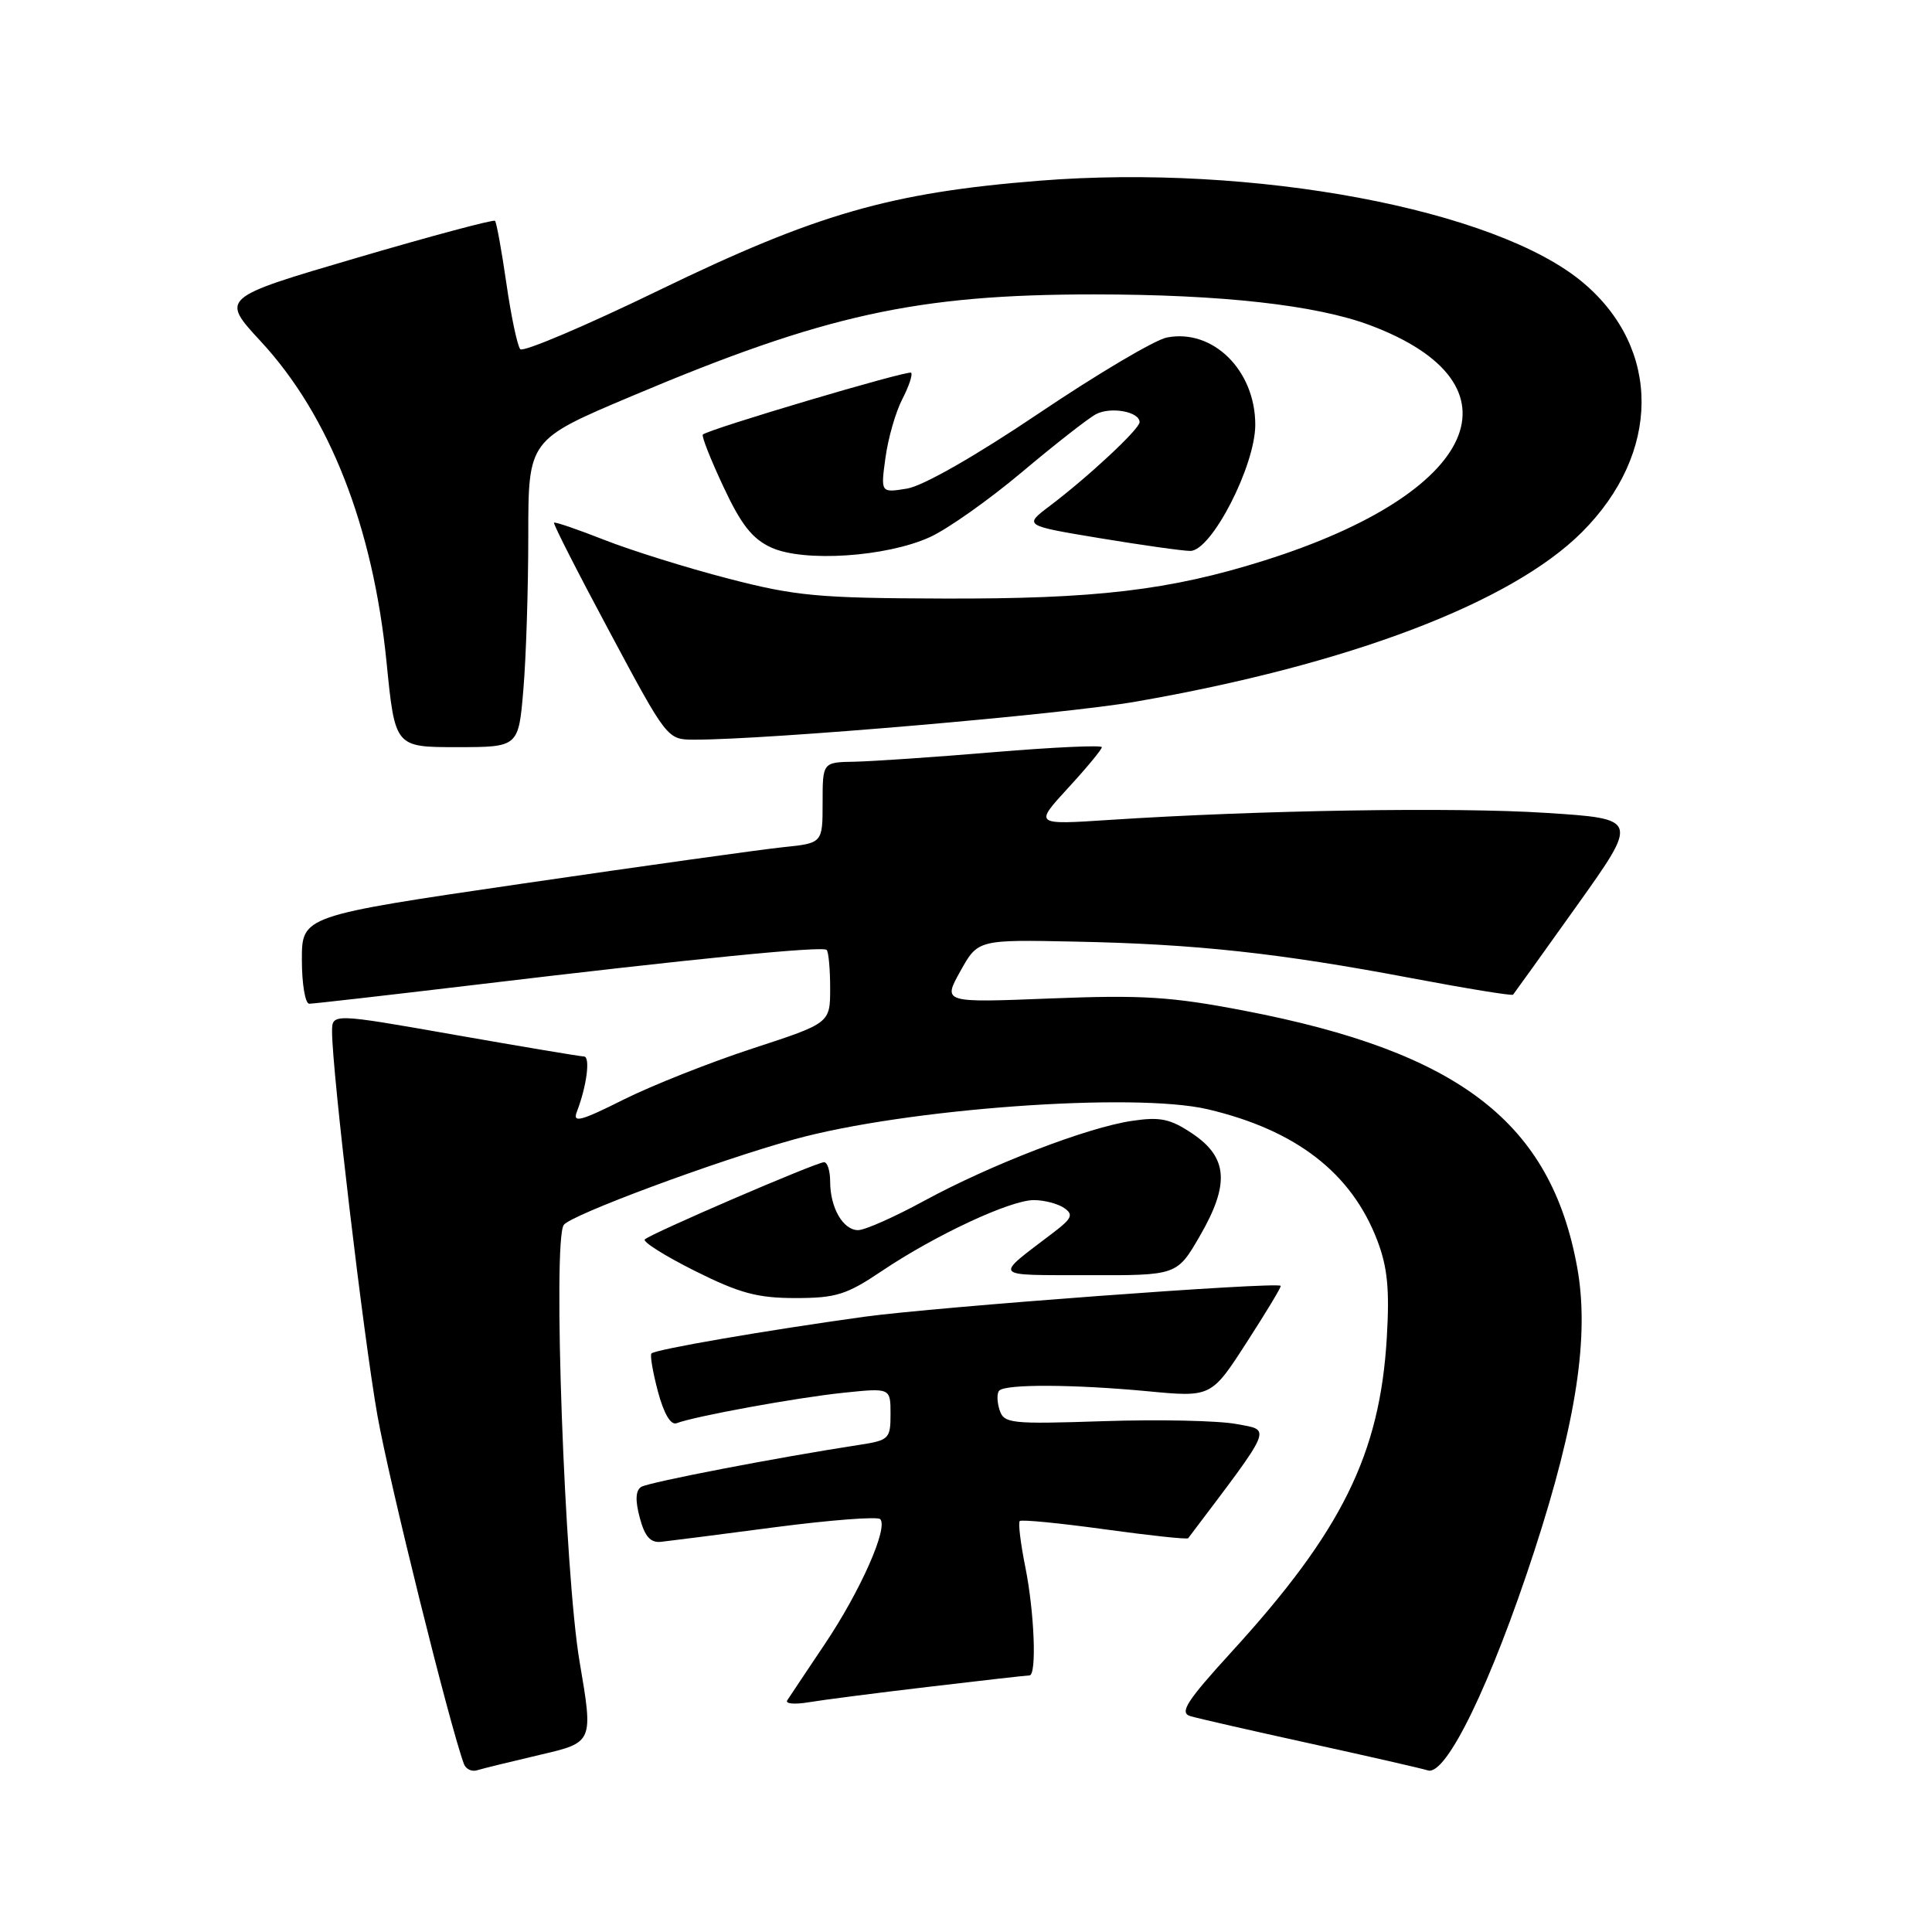 <?xml version="1.0" encoding="UTF-8" standalone="no"?>
<!DOCTYPE svg PUBLIC "-//W3C//DTD SVG 1.1//EN" "http://www.w3.org/Graphics/SVG/1.1/DTD/svg11.dtd" >
<svg xmlns="http://www.w3.org/2000/svg" xmlns:xlink="http://www.w3.org/1999/xlink" version="1.1" viewBox="0 0 256 256">
 <g >
 <path fill="currentColor"
d=" M 71.56 232.52 C 78.62 230.88 78.62 230.88 76.80 220.19 C 74.81 208.53 73.21 164.43 74.70 162.31 C 75.64 160.98 94.86 153.84 105.21 150.98 C 119.92 146.90 150.31 144.69 160.06 146.99 C 171.75 149.75 179.09 155.43 182.50 164.37 C 183.85 167.90 184.14 170.85 183.76 177.23 C 182.85 192.67 177.81 202.88 163.21 218.86 C 157.24 225.40 156.25 226.94 157.71 227.39 C 158.70 227.69 165.80 229.31 173.50 231.00 C 181.20 232.69 188.27 234.30 189.21 234.59 C 191.64 235.33 197.58 223.07 203.31 205.50 C 208.90 188.34 210.62 176.95 208.99 167.96 C 205.51 148.74 193.42 139.41 164.87 133.92 C 155.19 132.06 151.37 131.82 139.21 132.30 C 124.92 132.87 124.92 132.87 127.25 128.69 C 129.58 124.50 129.58 124.50 142.54 124.77 C 158.44 125.09 169.47 126.29 186.87 129.58 C 194.22 130.97 200.35 131.97 200.49 131.80 C 200.63 131.64 204.44 126.33 208.95 120.00 C 217.15 108.50 217.15 108.50 204.83 107.71 C 192.73 106.93 166.83 107.35 147.05 108.64 C 137.04 109.30 137.04 109.30 141.52 104.42 C 143.99 101.74 146.00 99.30 146.00 99.01 C 146.00 98.71 139.59 99.01 131.75 99.66 C 123.91 100.32 115.59 100.88 113.25 100.93 C 109.00 101.00 109.00 101.00 109.00 106.36 C 109.00 111.72 109.00 111.72 103.75 112.26 C 100.86 112.56 85.34 114.73 69.25 117.08 C 40.00 121.36 40.00 121.36 40.00 127.18 C 40.00 130.38 40.44 133.00 40.98 133.00 C 41.52 133.00 51.31 131.88 62.73 130.52 C 91.89 127.03 109.00 125.33 109.54 125.87 C 109.79 126.13 110.00 128.41 110.00 130.95 C 110.00 135.57 110.00 135.57 99.75 138.92 C 94.11 140.76 86.40 143.82 82.61 145.71 C 76.95 148.55 75.85 148.84 76.43 147.33 C 77.75 143.92 78.25 140.00 77.38 139.99 C 76.89 139.98 69.19 138.69 60.25 137.12 C 44.00 134.26 44.00 134.26 44.00 136.70 C 44.00 141.90 48.16 177.06 50.00 187.50 C 51.57 196.36 59.55 228.51 61.47 233.73 C 61.72 234.41 62.50 234.79 63.21 234.57 C 63.92 234.35 67.68 233.43 71.56 232.52 Z  M 123.16 223.50 C 130.13 222.67 136.09 222.00 136.41 222.00 C 137.39 222.00 137.07 213.69 135.86 207.64 C 135.23 204.51 134.90 201.77 135.12 201.55 C 135.34 201.32 140.40 201.82 146.36 202.64 C 152.32 203.46 157.30 204.00 157.44 203.82 C 168.84 188.73 168.49 189.56 163.83 188.69 C 161.45 188.24 153.55 188.07 146.28 188.31 C 133.85 188.72 133.02 188.63 132.44 186.80 C 132.10 185.73 132.08 184.58 132.41 184.26 C 133.28 183.38 142.28 183.43 152.00 184.34 C 160.50 185.15 160.50 185.15 165.20 177.86 C 167.79 173.85 169.82 170.49 169.70 170.38 C 169.13 169.82 123.98 173.18 114.50 174.48 C 101.45 176.29 86.87 178.80 86.32 179.34 C 86.11 179.56 86.50 181.83 87.18 184.39 C 87.97 187.34 88.88 188.88 89.66 188.58 C 92.06 187.66 105.57 185.19 111.75 184.55 C 118.00 183.90 118.00 183.90 118.00 187.36 C 118.00 190.67 117.81 190.85 113.75 191.47 C 103.07 193.11 85.97 196.40 84.97 197.02 C 84.22 197.48 84.15 198.79 84.77 201.10 C 85.43 203.59 86.18 204.45 87.59 204.30 C 88.64 204.19 95.45 203.32 102.73 202.36 C 110.01 201.41 116.26 200.93 116.63 201.29 C 117.74 202.41 114.00 210.84 109.29 217.85 C 106.83 221.51 104.60 224.87 104.31 225.31 C 104.03 225.76 105.31 225.87 107.15 225.56 C 108.99 225.25 116.20 224.32 123.16 223.50 Z  M 116.84 168.42 C 123.92 163.66 133.90 159.00 137.00 159.02 C 138.38 159.02 140.18 159.50 141.00 160.06 C 142.26 160.93 142.05 161.44 139.61 163.30 C 131.62 169.39 131.25 168.93 144.23 168.97 C 155.96 169.00 155.96 169.00 159.00 163.75 C 162.96 156.90 162.70 153.37 158.00 150.21 C 155.08 148.25 153.75 147.96 150.00 148.52 C 144.07 149.39 131.25 154.33 122.41 159.14 C 118.52 161.26 114.60 163.00 113.70 163.00 C 111.71 163.00 110.00 160.03 110.00 156.57 C 110.00 155.15 109.64 154.00 109.19 154.00 C 108.17 154.00 86.21 163.46 85.44 164.23 C 85.13 164.54 88.11 166.42 92.07 168.40 C 97.99 171.36 100.36 172.00 105.40 172.00 C 110.77 172.00 112.18 171.56 116.84 168.42 Z  M 69.35 91.35 C 69.71 87.14 70.00 77.98 70.00 70.98 C 70.00 58.27 70.00 58.27 83.75 52.47 C 109.30 41.68 121.48 39.01 145.00 39.01 C 161.86 39.02 174.35 40.41 181.50 43.08 C 202.42 50.91 195.95 65.33 167.50 74.28 C 154.99 78.22 145.17 79.38 124.98 79.31 C 108.41 79.26 105.41 78.98 96.48 76.66 C 90.99 75.24 83.61 72.93 80.08 71.54 C 76.54 70.15 73.54 69.12 73.41 69.26 C 73.27 69.40 76.59 75.92 80.79 83.75 C 88.39 97.96 88.42 98.00 91.96 98.01 C 101.70 98.02 140.84 94.66 150.50 92.97 C 178.73 88.06 200.25 79.88 209.62 70.51 C 220.08 60.05 220.16 46.22 209.79 37.47 C 198.25 27.72 166.05 21.68 137.66 23.95 C 117.98 25.52 108.17 28.35 87.32 38.46 C 77.60 43.18 69.32 46.69 68.94 46.27 C 68.56 45.85 67.73 41.93 67.10 37.56 C 66.47 33.20 65.79 29.46 65.59 29.26 C 65.39 29.06 57.13 31.27 47.22 34.18 C 29.22 39.47 29.22 39.47 34.56 45.24 C 43.66 55.06 49.43 69.79 51.22 87.75 C 52.34 99.00 52.34 99.00 60.52 99.00 C 68.71 99.00 68.71 99.00 69.35 91.35 Z  M 123.22 71.17 C 125.57 70.10 131.06 66.22 135.42 62.55 C 139.77 58.89 144.18 55.44 145.21 54.89 C 147.16 53.85 151.00 54.54 151.00 55.94 C 151.00 56.85 144.19 63.20 139.06 67.07 C 135.66 69.64 135.66 69.64 145.78 71.32 C 151.35 72.24 156.73 73.00 157.72 73.00 C 160.53 73.00 166.33 61.72 166.33 56.28 C 166.33 49.07 160.72 43.53 154.62 44.72 C 153.03 45.03 145.42 49.54 137.71 54.73 C 129.27 60.42 122.29 64.40 120.19 64.74 C 116.69 65.31 116.69 65.31 117.33 60.64 C 117.68 58.07 118.68 54.58 119.56 52.89 C 120.43 51.20 120.96 49.63 120.73 49.39 C 120.35 49.01 93.99 56.83 93.13 57.58 C 92.93 57.76 94.15 60.86 95.85 64.48 C 98.21 69.54 99.69 71.41 102.21 72.56 C 106.53 74.52 117.45 73.80 123.22 71.17 Z "/>
</g>
</svg>